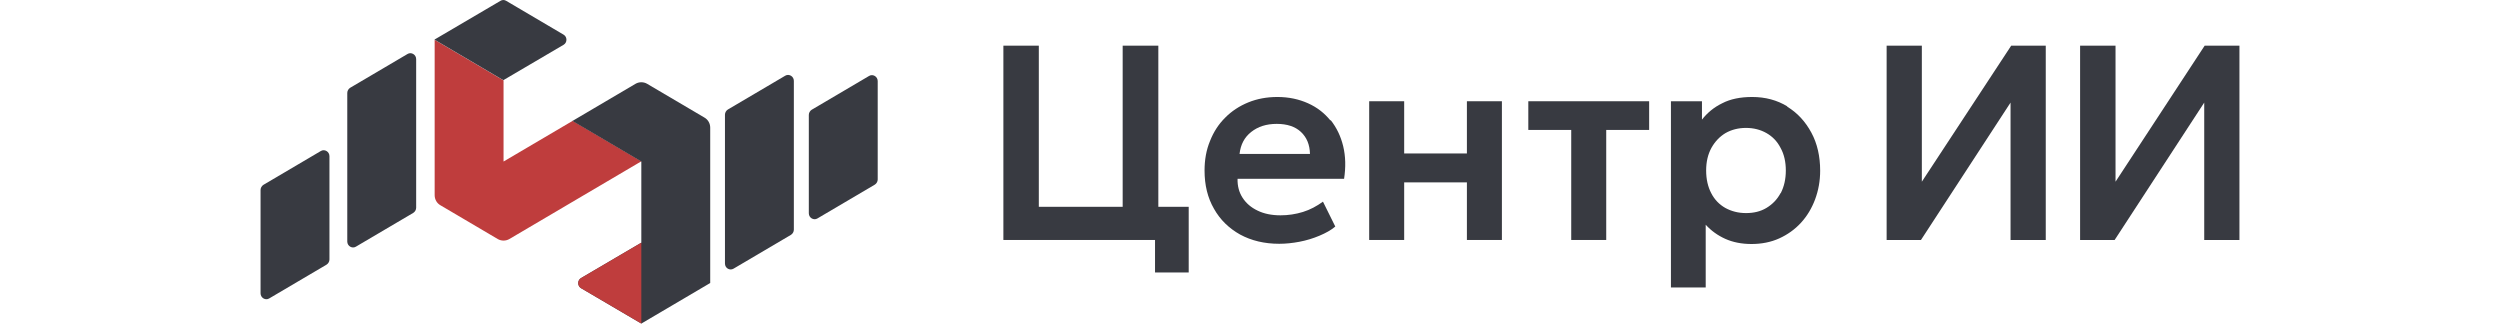 <svg width="734" height="95" viewBox="0 0 734 95" fill="none" xmlns="http://www.w3.org/2000/svg">
<g clip-path="url(#clip0_1_667)">
<path d="M340.086 13.407H329.617V60.718H304.997V13.407H294.593V70.456H339.116V79.997H349.003V60.718H340.086V13.407Z" fill="#383A41"/>
<path d="M390.619 35.384C388.874 33.213 386.677 31.502 384.027 30.318C381.378 29.133 378.405 28.475 375.045 28.475C371.943 28.475 369.1 29.002 366.515 30.055C363.931 31.107 361.604 32.621 359.73 34.529C357.792 36.437 356.305 38.74 355.271 41.372C354.173 44.004 353.656 46.9 353.656 50.058C353.656 54.335 354.561 58.086 356.435 61.31C358.244 64.534 360.829 67.035 364.124 68.877C367.42 70.654 371.233 71.575 375.562 71.575C377.436 71.575 379.439 71.377 381.507 70.983C383.575 70.588 385.514 69.996 387.388 69.206C389.262 68.416 390.813 67.561 392.04 66.508L388.422 59.204C386.612 60.52 384.674 61.573 382.541 62.231C380.409 62.889 378.212 63.218 375.95 63.218C373.365 63.218 371.103 62.758 369.229 61.836C367.291 60.915 365.869 59.665 364.835 58.086C363.801 56.507 363.284 54.598 363.349 52.493H394.625C395.142 49.071 395.077 45.913 394.367 42.952C393.656 39.99 392.428 37.49 390.683 35.253L390.619 35.384ZM363.931 45.189C364.254 42.425 365.352 40.319 367.355 38.74C369.359 37.161 371.814 36.371 374.851 36.371C377.888 36.371 380.279 37.161 381.96 38.74C383.64 40.319 384.544 42.425 384.609 45.189H363.866H363.931Z" fill="#383A41"/>
<path d="M430.683 45.057H412.266V29.726H401.992V70.456H412.266V53.545H430.683V70.456H440.958V29.726H430.683V45.057Z" fill="#383A41"/>
<path d="M448.712 38.148H461.313V70.456H471.588V38.148H484.189V29.726H448.712V38.148Z" fill="#383A41"/>
<path d="M524.77 31.239C521.733 29.396 518.308 28.475 514.431 28.475C511.006 28.475 508.034 29.067 505.643 30.318C503.187 31.502 501.248 33.147 499.697 35.121V29.726H490.586V84.406H500.796V65.982C502.412 67.758 504.35 69.14 506.547 70.127C508.744 71.114 511.329 71.641 514.237 71.641C517.145 71.641 519.924 71.114 522.379 69.996C524.835 68.877 526.967 67.364 528.777 65.39C530.586 63.416 531.943 61.113 532.912 58.546C533.882 55.914 534.399 53.151 534.399 50.124C534.399 45.913 533.558 42.162 531.814 38.938C530.069 35.713 527.743 33.147 524.706 31.305L524.77 31.239ZM522.767 56.704C521.798 58.546 520.376 59.994 518.631 61.047C516.886 62.1 514.883 62.56 512.621 62.56C510.36 62.56 508.357 62.034 506.547 61.047C504.803 60.06 503.381 58.612 502.412 56.704C501.442 54.861 500.925 52.624 500.925 50.058C500.925 47.492 501.442 45.32 502.476 43.412C503.51 41.57 504.867 40.122 506.612 39.069C508.357 38.082 510.36 37.556 512.621 37.556C514.883 37.556 516.886 38.082 518.631 39.069C520.376 40.056 521.798 41.504 522.767 43.412C523.801 45.255 524.318 47.492 524.318 50.058C524.318 52.624 523.801 54.796 522.831 56.704H522.767Z" fill="#383A41"/>
<path d="M564.253 53.348V13.407H553.914V70.456H563.995L590.295 30.12V70.456H600.634V13.407H590.489L564.253 53.348Z" fill="#383A41"/>
<path d="M621.119 53.348V13.407H610.715V70.456H620.86L647.161 30.12V70.456H657.5V13.407H647.29L621.119 53.348Z" fill="#383A41"/>
<path d="M96.726 45.847V76.181C96.726 76.773 96.403 77.365 95.886 77.694L79.02 87.63C77.922 88.288 76.5 87.433 76.5 86.117V55.783C76.5 55.191 76.823 54.598 77.34 54.269L94.206 44.333C95.305 43.675 96.726 44.531 96.726 45.847Z" fill="#383A41"/>
<path d="M122.186 17.355V60.981C122.186 61.573 121.863 62.165 121.346 62.494L104.481 72.43C103.382 73.088 101.96 72.233 101.96 70.917V27.291C101.96 26.699 102.283 26.107 102.8 25.777L119.666 15.842C120.765 15.184 122.186 16.039 122.186 17.355Z" fill="#383A41"/>
<path d="M168.067 35.516L147.841 47.426V23.606L127.615 11.696V57.296C127.615 58.546 128.261 59.665 129.295 60.257L146.161 70.193C147.194 70.785 148.487 70.785 149.521 70.193L188.293 47.36L168.067 35.45V35.516Z" fill="#BF3D3D"/>
<path d="M165.482 13.144L147.776 23.54L127.55 11.63L146.936 0.247C147.453 -0.082 148.099 -0.082 148.616 0.247L165.482 10.183C166.581 10.841 166.581 12.486 165.482 13.144Z" fill="#383A41"/>
<path d="M206.839 34.529L189.973 24.593C188.939 24.001 187.647 24.001 186.613 24.593L168.067 35.516L188.293 47.426V71.246L170.587 81.642C169.488 82.3 169.488 83.945 170.587 84.603L188.293 95L208.519 83.09V37.49C208.519 36.24 207.873 35.121 206.839 34.529Z" fill="#383A41"/>
<path d="M188.293 71.18L188.293 95L170.587 84.603C169.488 83.945 169.488 82.3 170.587 81.642L188.293 71.246L188.293 71.18Z" fill="#BF3D3D"/>
<path d="M233.075 67.429C233.075 68.022 232.752 68.614 232.235 68.943L215.369 78.879C214.27 79.537 212.849 78.747 212.849 77.365V33.674C212.849 33.081 213.172 32.489 213.689 32.16L230.554 22.224C231.653 21.566 233.075 22.422 233.075 23.738V67.429Z" fill="#383A41"/>
<path d="M257.695 23.803V52.69C257.695 53.282 257.372 53.874 256.855 54.203L239.989 64.139C238.89 64.797 237.469 63.942 237.469 62.626V33.739C237.469 33.147 237.792 32.555 238.309 32.226L255.175 22.29C256.273 21.632 257.695 22.487 257.695 23.803Z" fill="#383A41"/>
</g>
<defs>
<clipPath id="clip0_1_667">
<rect width="734" height="95" fill="white"/>
</clipPath>
</defs>
</svg>
